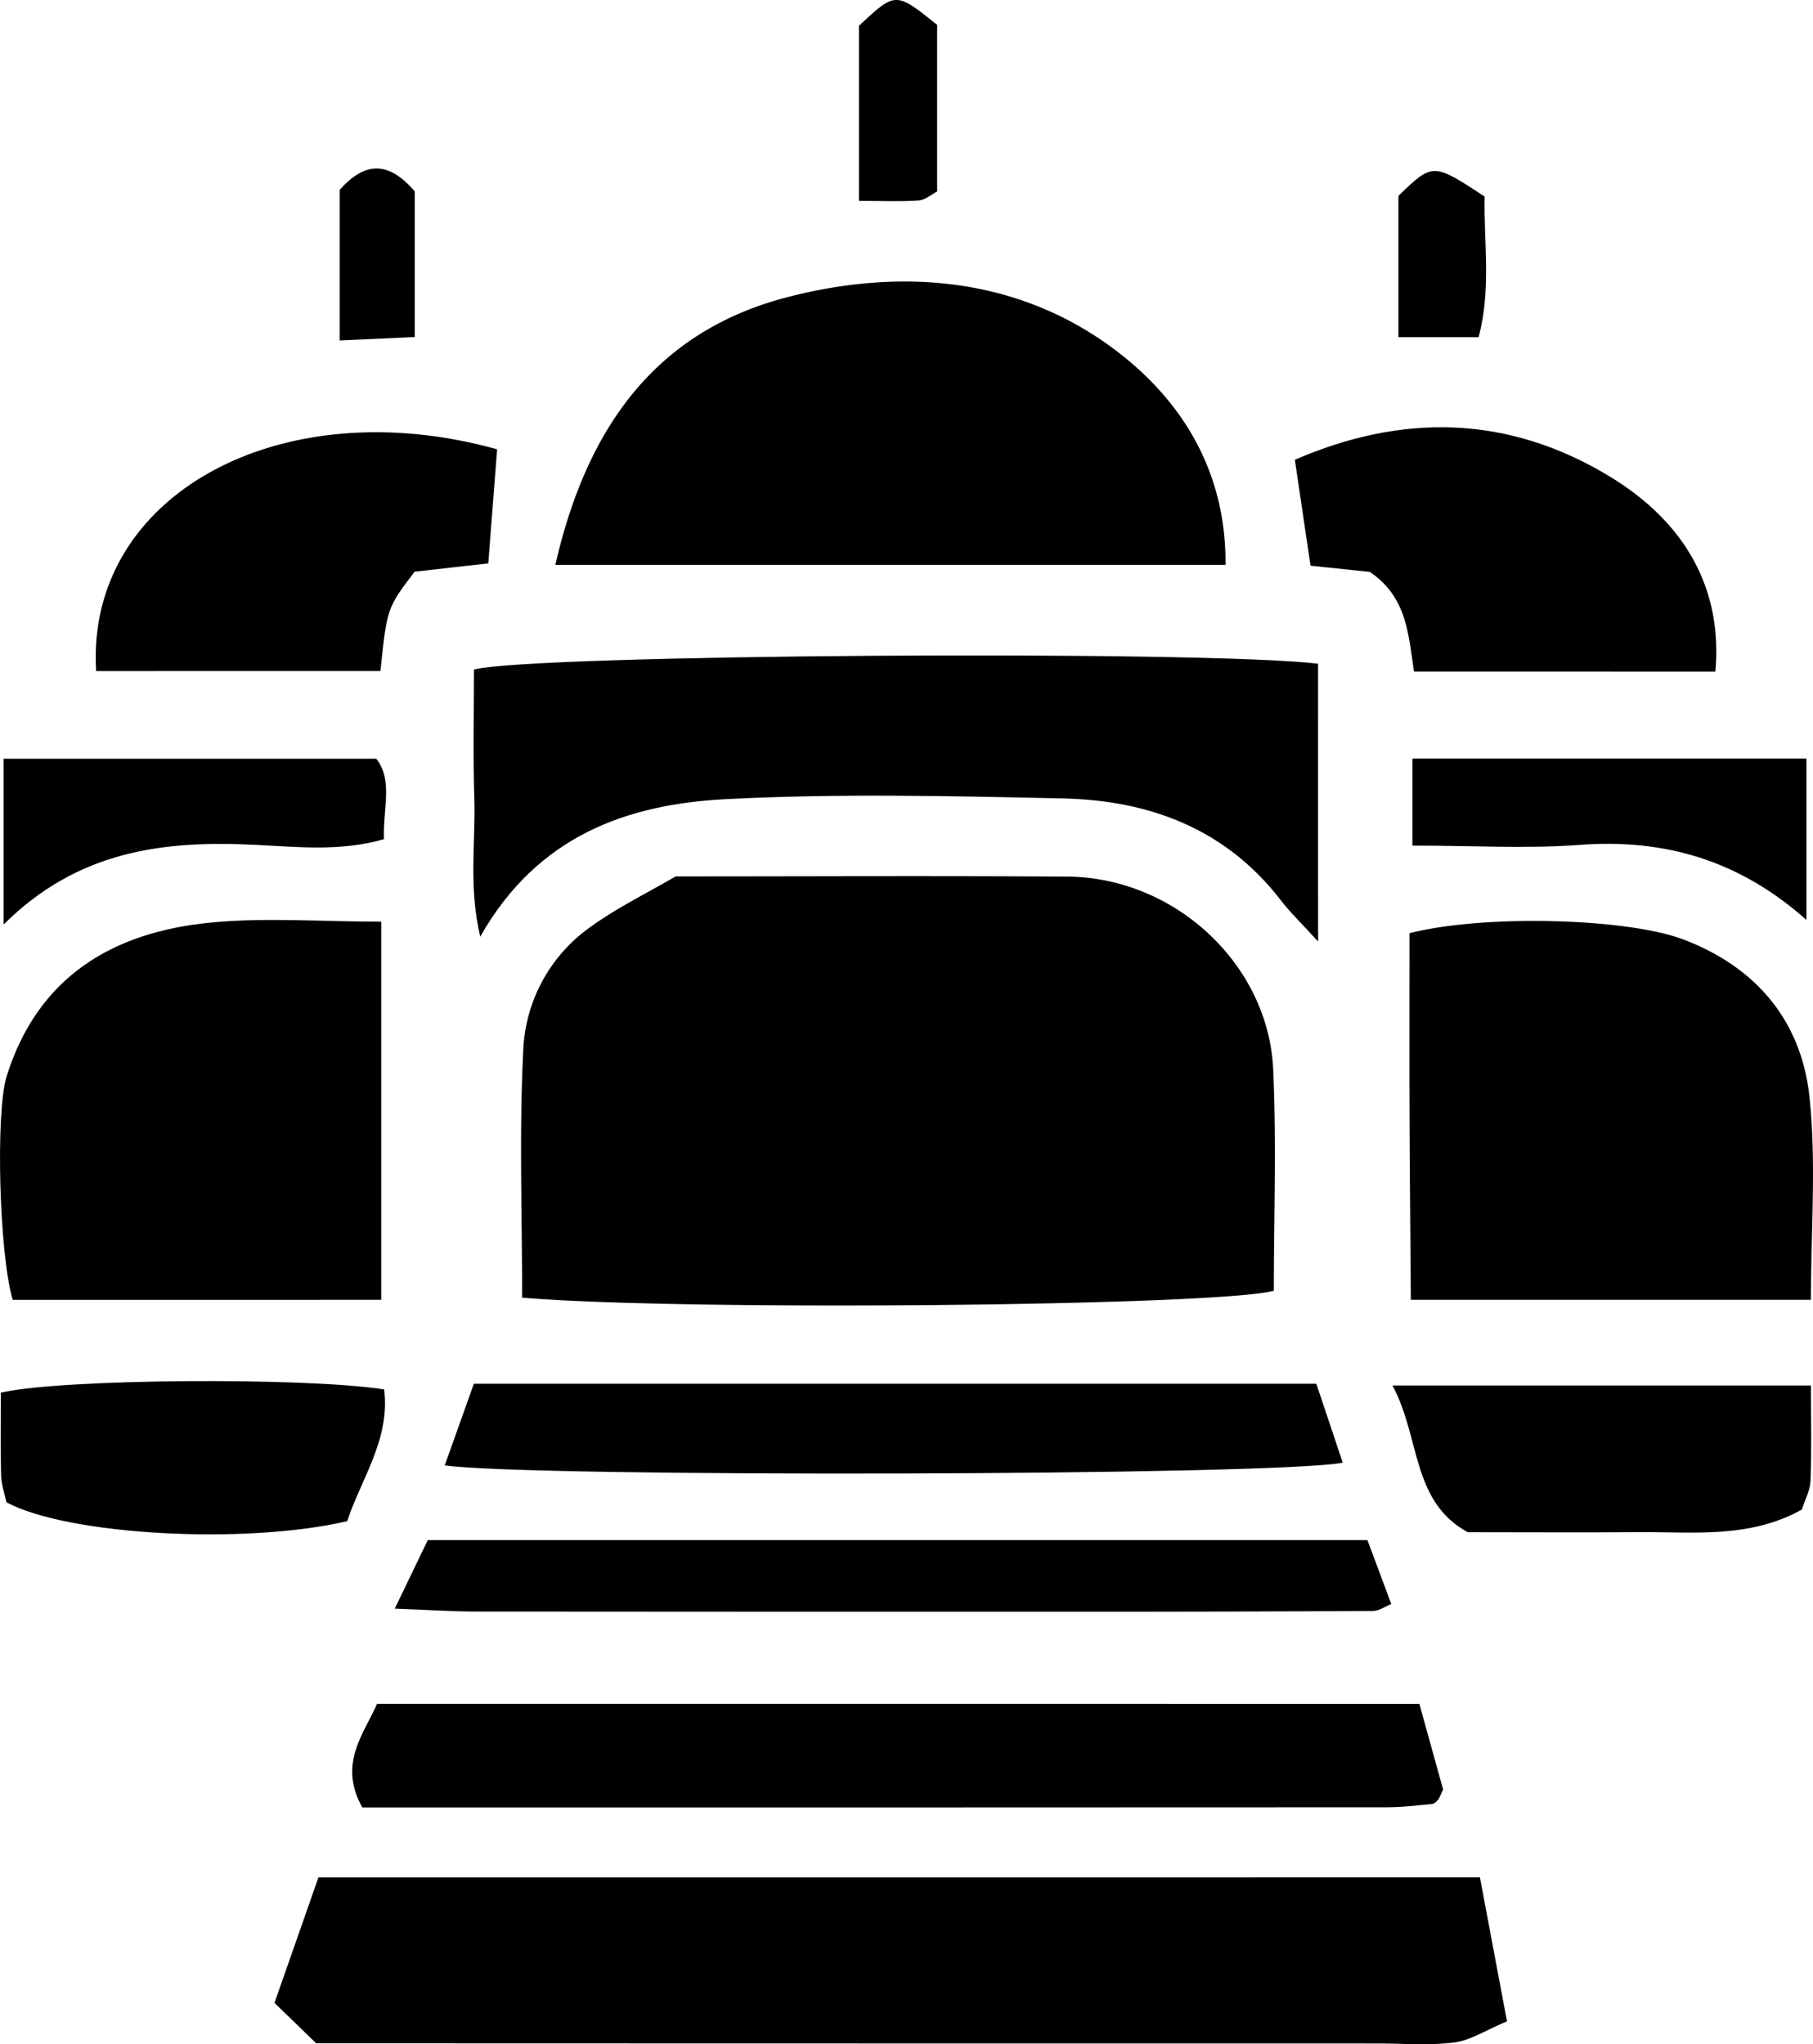 <svg xmlns="http://www.w3.org/2000/svg" xml:space="preserve" width="33.765" height="38.077"><path d="M9.724 24.17c0-1.594-.056-3.114.022-4.626a2.96 2.96 0 0 1 1.264-2.287c.494-.356 1.05-.626 1.572-.932 2.452 0 4.877-.013 7.302.004 1.998.016 3.743 1.636 3.828 3.599.062 1.375.012 2.753.012 4.115-1.049.286-11.068.38-14 .128M27.562 34.97l.504 2.682c-.404.168-.684.355-.981.393-.468.059-.95.019-1.424.019q-9.128 0-18.254-.003H5.89l-.778-.753.818-2.337zM22.824 10.522H10.343c.573-2.512 1.834-4.344 4.326-4.988 2.114-.547 4.267-.368 6.047.945 1.233.91 2.123 2.236 2.108 4.043M33.727 24.212h-7.452c-.008-1.177-.02-2.305-.024-3.432-.004-1.138-.001-2.278-.001-3.397 1.377-.353 4.04-.284 5.1.116 1.36.516 2.2 1.519 2.35 2.939.128 1.216.027 2.456.027 3.774"/><path d="M24.548 17.538c-.317-.35-.523-.544-.692-.766-1.03-1.338-2.453-1.866-4.07-1.9-2.089-.045-4.185-.094-6.27.014-1.835.094-3.507.681-4.572 2.561-.22-.93-.085-1.763-.11-2.58-.026-.804-.007-1.608-.007-2.395 1.04-.284 13.593-.365 15.72-.109zM7.1 17.168v7.044l-6.863.001c-.252-.844-.324-3.495-.112-4.17.582-1.853 1.976-2.68 3.79-2.857 1.023-.101 2.066-.018 3.186-.018M26.434 31.738l.442 1.593c-.05.108-.064.156-.092.19-.03.035-.073.078-.114.082-.282.027-.564.061-.846.061-6.37.004-12.741.003-19.077.003-.45-.807.017-1.35.276-1.93zM25.007 27.245c-1.22.246-15.226.276-16.724.05l.542-1.52h15.69zM26.334 12.51c-.106-.702-.13-1.386-.822-1.857l-1.105-.116-.292-1.973c1.985-.859 3.95-.844 5.852.304 1.45.875 2.116 2.136 1.98 3.643zM7.352 29.964l.615-1.277h17.5l.444 1.192c-.114.044-.227.128-.34.128q-2.783.016-5.564.014-5.565.002-11.128-.003c-.463 0-.924-.032-1.527-.054M1.79 12.5c-.198-3.28 3.435-5.256 7.468-4.131l-.164 2.125q-.68.076-1.372.155c-.514.675-.514.675-.637 1.85zM33.727 25.807c0 .652.014 1.215-.008 1.776-.006.177-.104.35-.162.536-.986.548-2.035.41-3.06.42-1.042.008-2.084.001-3.163.001-1.053-.578-.877-1.76-1.401-2.733zM7.154 25.882c.116.933-.432 1.67-.688 2.453-1.906.443-5.205.262-6.346-.352-.03-.146-.095-.326-.1-.508-.014-.517-.004-1.034-.004-1.534 1.102-.26 5.682-.291 7.138-.06M26.304 15.75v-1.62h7.339v3.006c-1.245-1.108-2.636-1.518-4.227-1.398-.986.074-1.982.013-3.112.013M.067 17.22v-3.087h6.94c.318.401.122.924.144 1.498-.802.234-1.612.144-2.394.106-1.699-.084-3.298.098-4.69 1.484M15.997 3.743V.48c.683-.638.683-.638 1.456-.017v3.104c-.104.053-.218.157-.342.167-.322.024-.647.008-1.114.008M27.537 6.281h-1.493V3.648c.642-.619.642-.619 1.606.013-.02.842.127 1.728-.113 2.62M6.326 3.536c.477-.533.91-.537 1.398.028v2.714l-1.398.064z"/></svg>